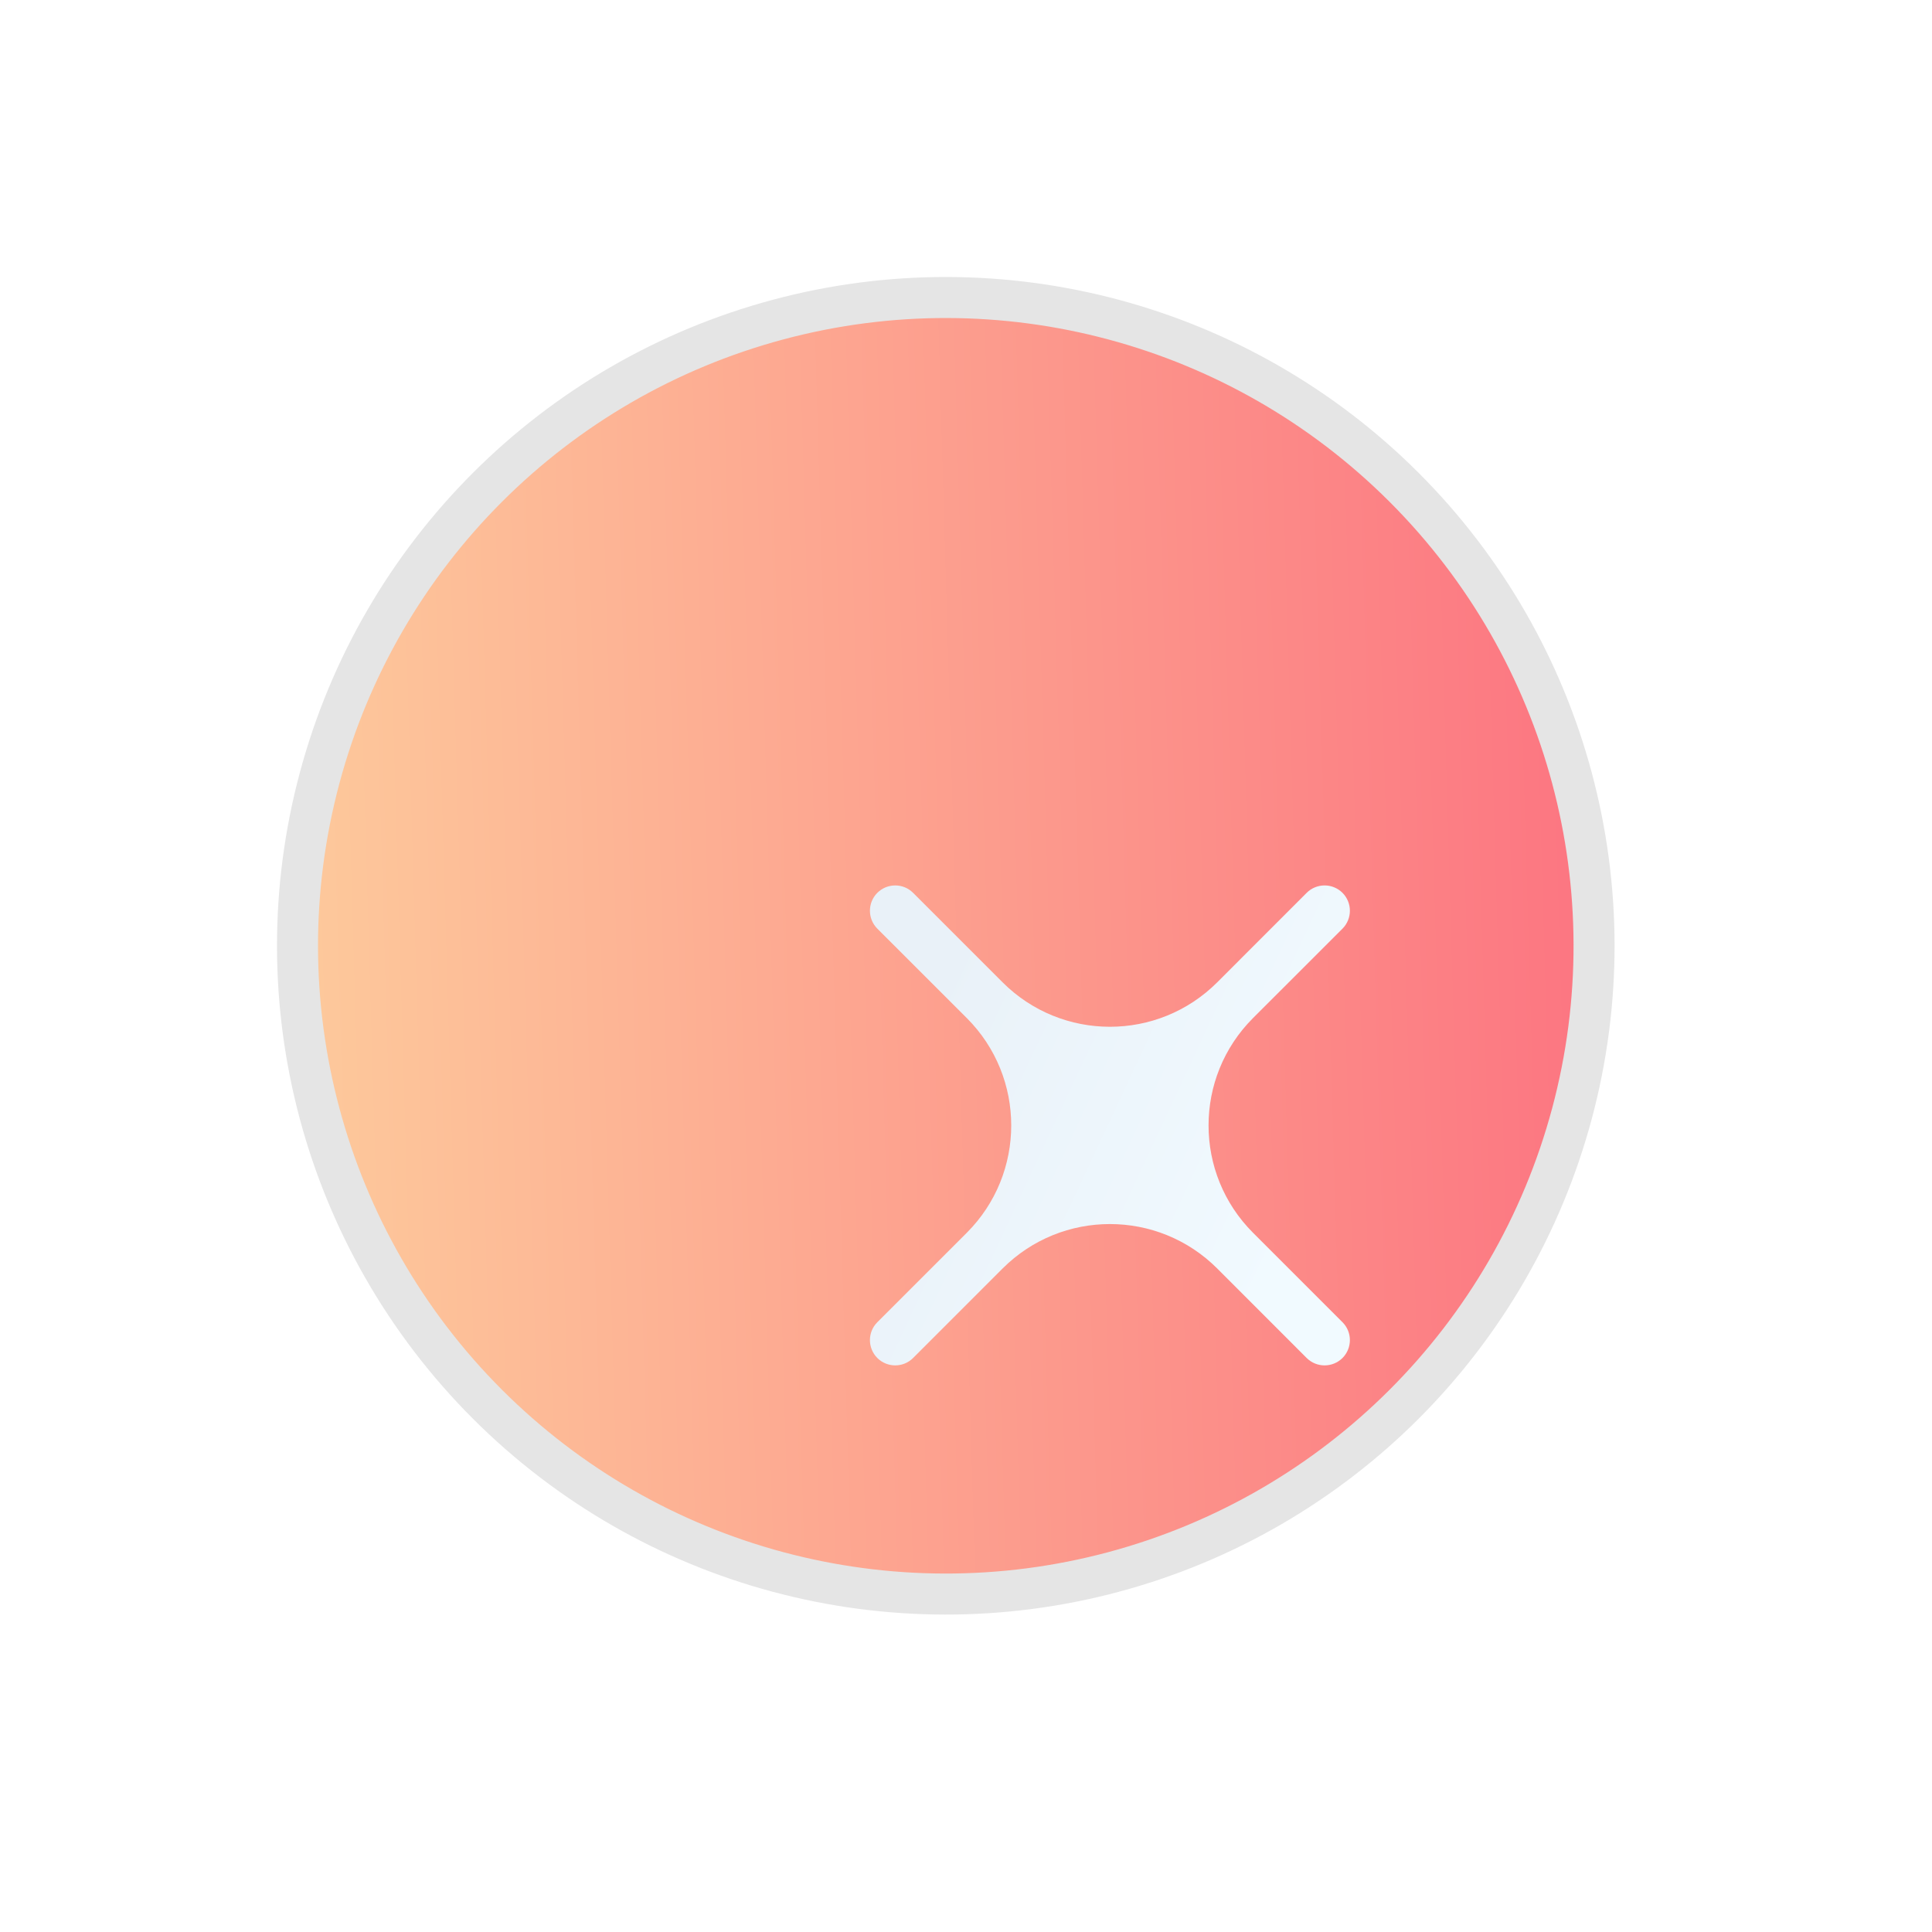 <svg width="39" height="39" viewBox="0 0 39 39" fill="none" xmlns="http://www.w3.org/2000/svg">
<circle cx="19.092" cy="19.092" r="13.086" transform="rotate(-45 19.092 19.092)" fill="url(#paint0_linear_136_498)" stroke="#E5E5E5" stroke-width="0.828"/>
<g filter="url(#filter0_ii_136_498)">
<path d="M15.119 24.1C14.92 24.299 14.597 24.299 14.397 24.1C14.198 23.9 14.198 23.577 14.397 23.378L16.203 21.572C17.399 20.375 17.399 18.435 16.203 17.238L14.397 15.433C14.198 15.233 14.198 14.91 14.397 14.71C14.597 14.511 14.92 14.511 15.119 14.71L16.925 16.516C18.122 17.713 20.062 17.713 21.259 16.516L23.064 14.71C23.264 14.511 23.587 14.511 23.787 14.71C23.986 14.91 23.986 15.233 23.787 15.433L21.981 17.238C20.784 18.435 20.784 20.375 21.981 21.572L23.787 23.378C23.986 23.577 23.986 23.9 23.787 24.1C23.587 24.299 23.264 24.299 23.064 24.1L21.259 22.294C20.062 21.097 18.122 21.097 16.925 22.294L15.119 24.1Z" fill="url(#paint1_linear_136_498)"/>
</g>
<defs>
<filter id="filter0_ii_136_498" x="12.591" y="12.904" width="16.316" height="16.316" filterUnits="userSpaceOnUse" color-interpolation-filters="sRGB">
<feFlood flood-opacity="0" result="BackgroundImageFix"/>
<feBlend mode="normal" in="SourceGraphic" in2="BackgroundImageFix" result="shape"/>
<feColorMatrix in="SourceAlpha" type="matrix" values="0 0 0 0 0 0 0 0 0 0 0 0 0 0 0 0 0 0 127 0" result="hardAlpha"/>
<feOffset dx="4.97" dy="4.97"/>
<feGaussianBlur stdDeviation="4.97"/>
<feComposite in2="hardAlpha" operator="arithmetic" k2="-1" k3="1"/>
<feColorMatrix type="matrix" values="0 0 0 0 0.796 0 0 0 0 0.827 0 0 0 0 0.855 0 0 0 1 0"/>
<feBlend mode="normal" in2="shape" result="effect1_innerShadow_136_498"/>
<feColorMatrix in="SourceAlpha" type="matrix" values="0 0 0 0 0 0 0 0 0 0 0 0 0 0 0 0 0 0 127 0" result="hardAlpha"/>
<feOffset dx="-1.657" dy="-1.657"/>
<feGaussianBlur stdDeviation="1.657"/>
<feComposite in2="hardAlpha" operator="arithmetic" k2="-1" k3="1"/>
<feColorMatrix type="matrix" values="0 0 0 0 1 0 0 0 0 1 0 0 0 0 1 0 0 0 0.95 0"/>
<feBlend mode="normal" in2="effect1_innerShadow_136_498" result="effect2_innerShadow_136_498"/>
</filter>
<linearGradient id="paint0_linear_136_498" x1="6.02" y1="7.116" x2="32.128" y2="31.739" gradientUnits="userSpaceOnUse">
<stop stop-color="#FDD8A0"/>
<stop offset="1" stop-color="#FC657C"/>
</linearGradient>
<linearGradient id="paint1_linear_136_498" x1="17.637" y1="11.887" x2="25.715" y2="15.654" gradientUnits="userSpaceOnUse">
<stop stop-color="#E9F1F8"/>
<stop offset="1" stop-color="#F1FAFF"/>
</linearGradient>
</defs>
</svg>
